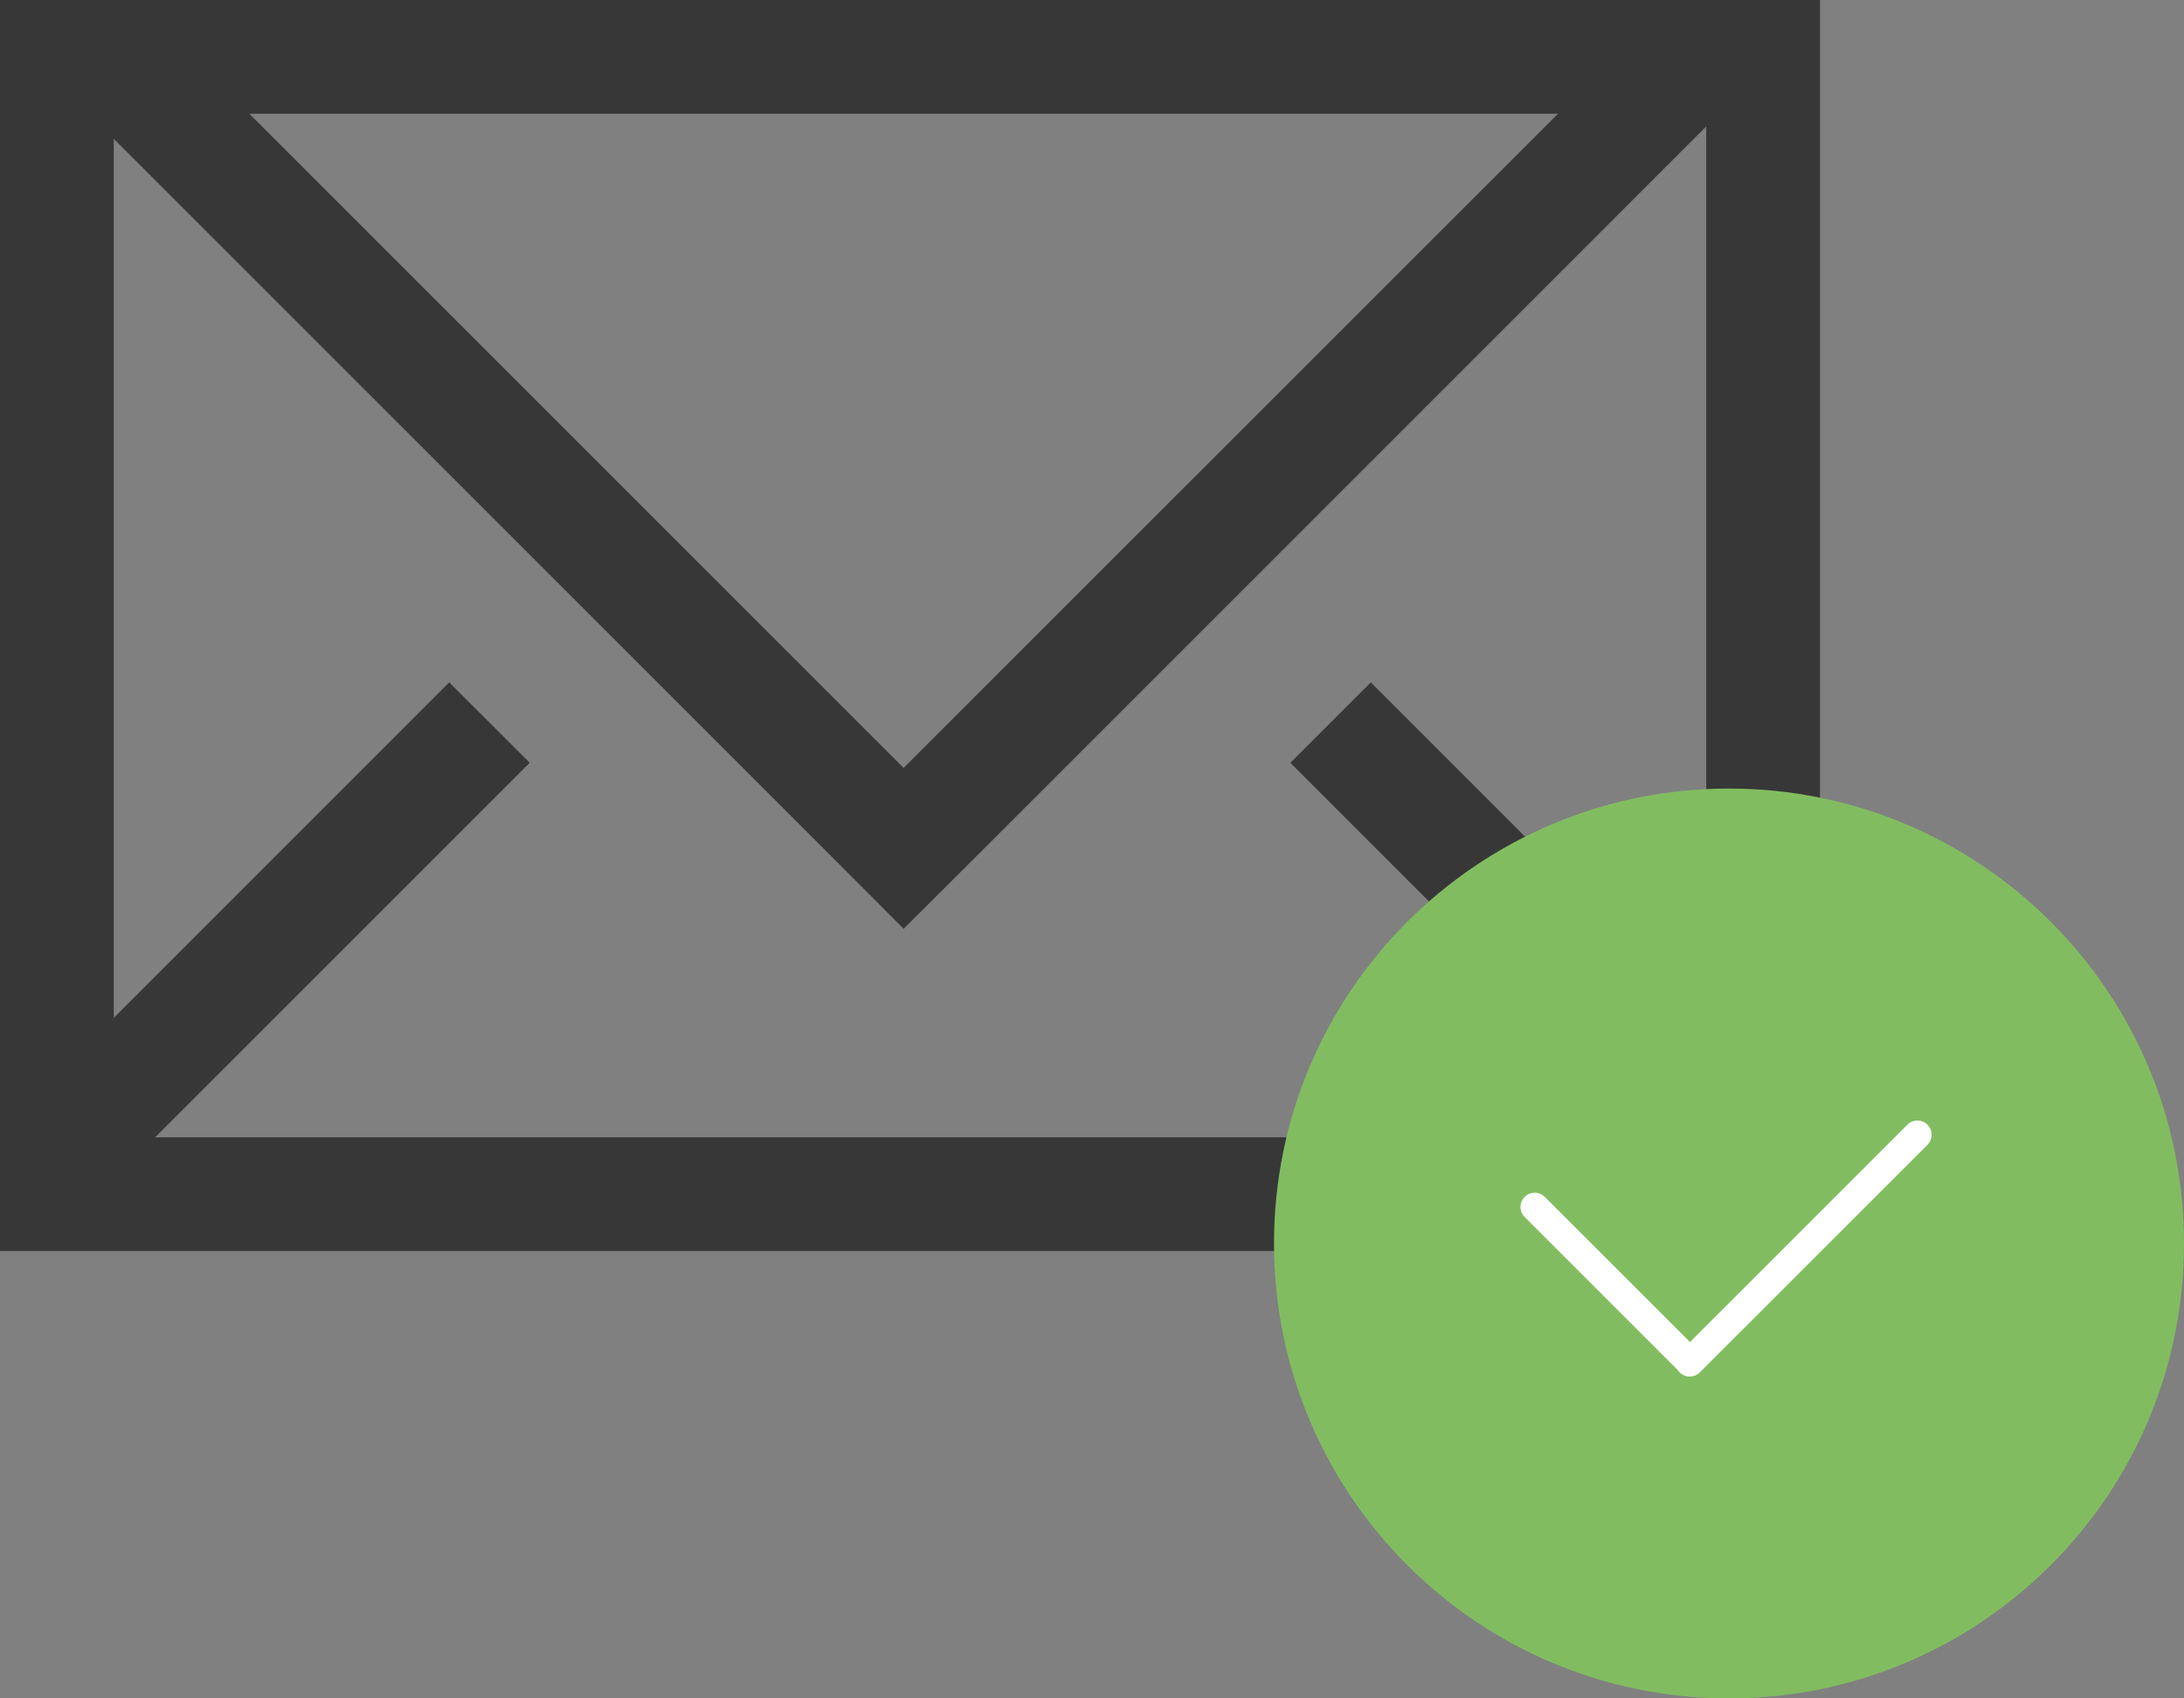 <svg width="72" height="56" viewBox="0 0 72 56" xmlns="http://www.w3.org/2000/svg"><rect x="0" y="0" width="72" height="56" fill="#808080" stroke="none"/><title>Group 22</title><g fill="none" fill-rule="evenodd"><path d="M0 41.25h60V0H0v41.25zm8.22-37.5h43.144L29.79 25.32 8.22 3.75zm24.229 24.225L56.25 4.17v29.392L45.191 22.5l-2.651 2.651L54.885 37.5H5.115l12.349-12.349-2.655-2.651L3.75 33.563V4.578l23.396 23.396 2.644 2.651 2.659-2.651z" fill="#373737"/><path d="M57 56c8.284 0 15-6.716 15-15 0-8.284-6.716-15-15-15-8.284 0-15 6.716-15 15 0 8.284 6.716 15 15 15z" fill="#81BD60"/><path d="M55.713 44.25l-4.789-4.788a.468.468 0 0 0-.66.002.466.466 0 0 0-.003.66l5.055 5.055a.47.47 0 0 0 .721.073l7.515-7.514a.469.469 0 0 0-.663-.663l-7.176 7.176z" fill="#FFF"/></g></svg>